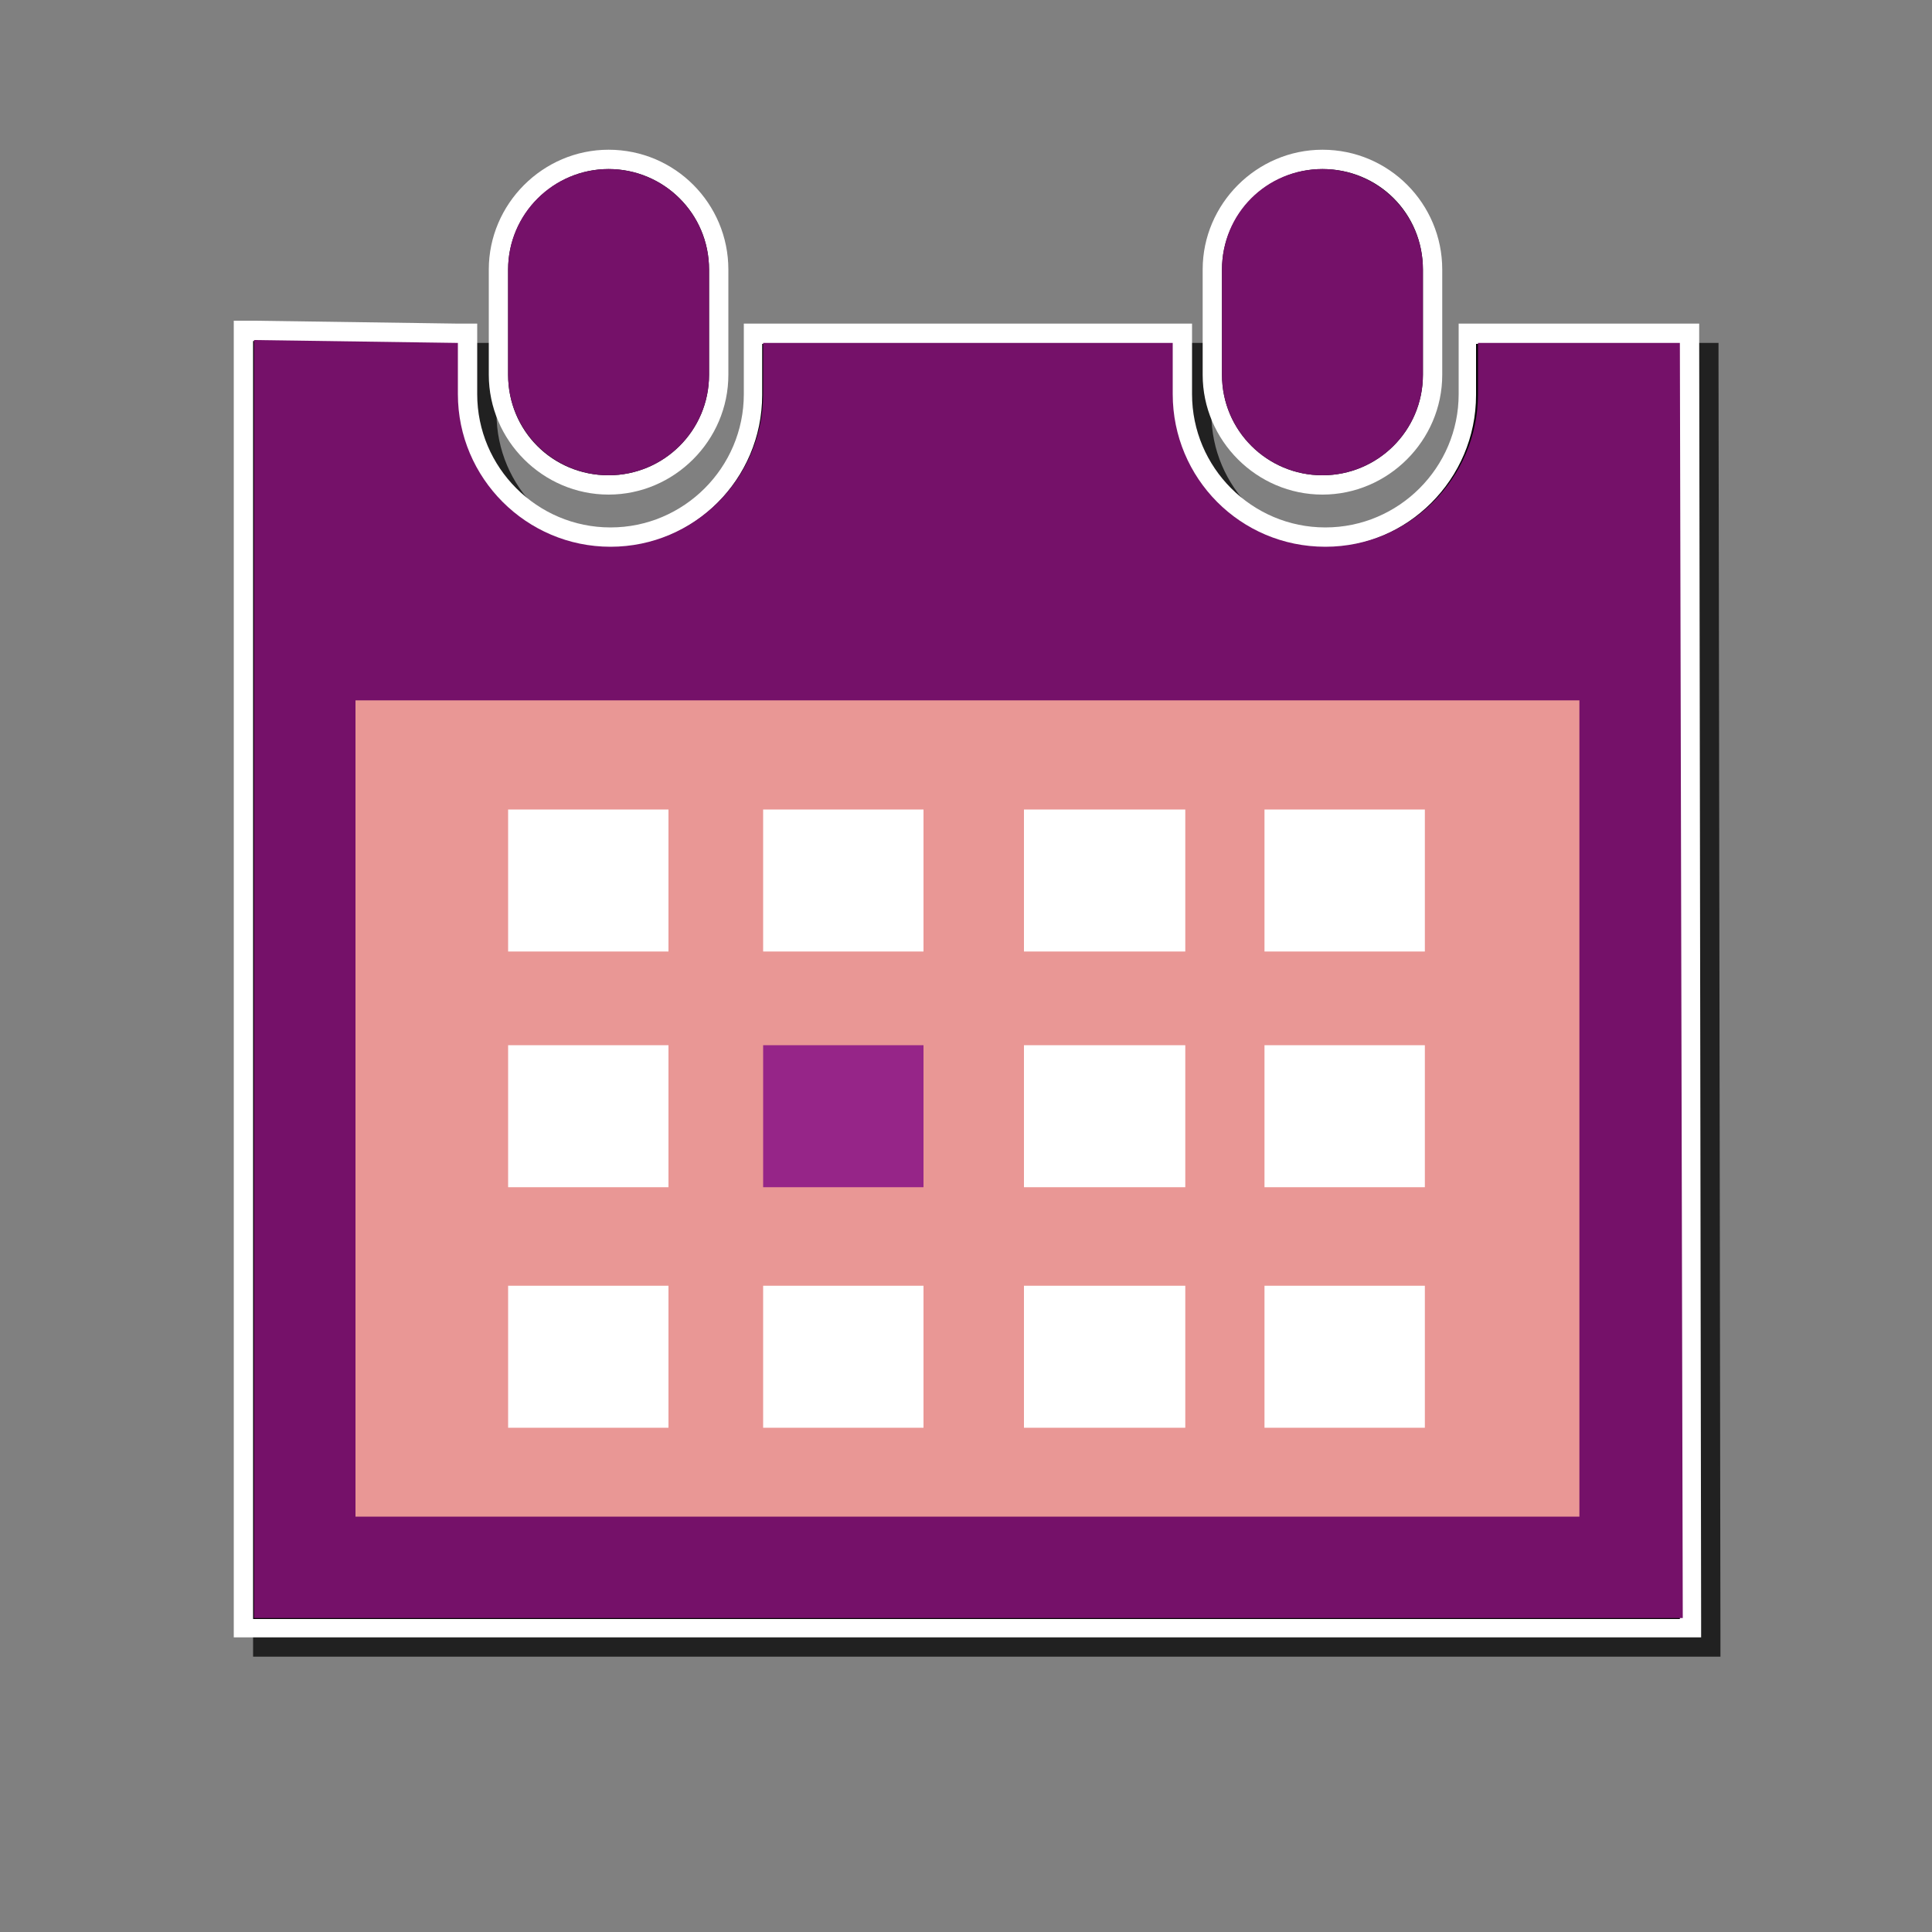 <?xml version="1.0" encoding="utf-8"?>
<!-- Generator: Adobe Illustrator 22.0.1, SVG Export Plug-In . SVG Version: 6.00 Build 0)  -->
<svg version="1.1" id="Layer_1" xmlns="http://www.w3.org/2000/svg" xmlns:xlink="http://www.w3.org/1999/xlink" x="0px" y="0px"
	 viewBox="0 0 200 200" style="enable-background:new 0 0 200 200;" xml:space="preserve">
<rect x="0" y="0" width="200" height="200" fill="#808080" stroke="none"/>
<style type="text/css">
	.st0{opacity:0.75;}
	.st1{fill:#010101;}
	.st2{fill:#060507;}
	.st3{fill:#FFFFFF;}
	.st4{fill:#E99795;}
	.st5{fill:#962588;}
	.st6{fill:#751169;}
</style>
<g>
	<g>
		<g>
			<g class="st0">
				<path class="st1" d="M27.2,170.5V36.3l23.1,0.3v6.3c0,8.2,6.7,14.8,14.8,14.8C73.4,57.7,80,51,80,42.8v-6.3h44.3v6.3
					c0,8.2,6.7,14.8,14.8,14.8c8.2,0,14.8-6.7,14.8-14.8v-6.3h22.9l0.2,134l-11.6,0H27.2z"/>
				<path class="st1" d="M28.2,37.3l21.1,0.3v5.3c0,8.7,7.1,15.8,15.8,15.8c8.7,0,15.8-7.1,15.8-15.8v-5.3h42.3v5.3
					c0,8.7,7.1,15.8,15.8,15.8c8.7,0,15.8-7.1,15.8-15.8v-5.3h20.9l0.2,132l-10.6,0H38.8H28.2V37.3 M26.2,35.2v2v132.3v2h2h10.6
					h126.7l10.6,0l2,0l0-2l-0.2-132l0-2h-2H155h-2v2v5.3c0,7.6-6.2,13.8-13.8,13.8c-7.6,0-13.8-6.2-13.8-13.8v-5.3v-2h-2H81h-2v2
					v5.3c0,7.6-6.2,13.8-13.8,13.8c-7.6,0-13.8-6.2-13.8-13.8v-5.3v-2l-2,0l-21.1-0.3L26.2,35.2L26.2,35.2z"/>
			</g>
			<g>
				<path class="st2" d="M25.2,168.5V34.3l23.1,0.3v6.3c0,8.2,6.7,14.8,14.8,14.8C71.4,55.7,78,49,78,40.8v-6.3h44.3v6.3
					c0,8.2,6.7,14.8,14.8,14.8c8.2,0,14.8-6.7,14.8-14.8v-6.3h22.9l0.2,134l-11.6,0H25.2z"/>
				<path class="st3" d="M26.2,35.3l21.1,0.3v5.3c0,8.7,7.1,15.8,15.8,15.8c8.7,0,15.8-7.1,15.8-15.8v-5.3h42.3v5.3
					c0,8.7,7.1,15.8,15.8,15.8c8.7,0,15.8-7.1,15.8-15.8v-5.3h20.9l0.2,132l-10.6,0H36.8H26.2V35.3 M24.2,33.2v2v132.3v2h2h10.6
					h126.7l10.6,0l2,0l0-2l-0.2-132l0-2h-2H153h-2v2v5.3c0,7.6-6.2,13.8-13.8,13.8c-7.6,0-13.8-6.2-13.8-13.8v-5.3v-2h-2H79h-2v2
					v5.3c0,7.6-6.2,13.8-13.8,13.8c-7.6,0-13.8-6.2-13.8-13.8v-5.3v-2l-2,0l-21.1-0.3L24.2,33.2L24.2,33.2z"/>
			</g>
		</g>
		<g>
			<path class="st2" d="M136.9,50.2c-6.3,0-11.4-5.1-11.4-11.4V27.9c0-6.3,5.1-11.4,11.4-11.4c6.3,0,11.4,5.1,11.4,11.4v10.9
				C148.3,45.1,143.2,50.2,136.9,50.2z"/>
			<path class="st3" d="M136.9,17.5c5.8,0,10.4,4.6,10.4,10.4v10.9c0,5.8-4.7,10.4-10.4,10.4c-5.7,0-10.4-4.6-10.4-10.4V27.9
				C126.5,22.2,131.2,17.5,136.9,17.5 M136.9,15.5c-6.8,0-12.4,5.6-12.4,12.4v10.9c0,6.8,5.6,12.4,12.4,12.4
				c6.8,0,12.4-5.6,12.4-12.4V27.9C149.3,21.1,143.8,15.5,136.9,15.5L136.9,15.5z"/>
		</g>
		<g>
			<path class="st2" d="M63,50.2c-6.3,0-11.4-5.1-11.4-11.4V27.9c0-6.3,5.1-11.4,11.4-11.4c6.3,0,11.4,5.1,11.4,11.4v10.9
				C74.4,45.1,69.3,50.2,63,50.2z"/>
			<path class="st3" d="M63,17.5c5.7,0,10.4,4.6,10.4,10.4v10.9c0,5.8-4.7,10.4-10.4,10.4c-5.8,0-10.4-4.6-10.4-10.4V27.9
				C52.6,22.2,57.3,17.5,63,17.5 M63,15.5c-6.8,0-12.4,5.6-12.4,12.4v10.9c0,6.8,5.6,12.4,12.4,12.4c6.8,0,12.4-5.6,12.4-12.4V27.9
				C75.4,21.1,69.9,15.5,63,15.5L63,15.5z"/>
		</g>
	</g>
	<rect x="31.7" y="58.5" class="st4" width="137.6" height="106.7"/>
	<g>
		<rect x="79" y="83.8" class="st3" width="16.6" height="14.7"/>
		<g>
			<rect x="106" y="83.8" class="st3" width="16.7" height="14.7"/>
		</g>
		<g>
			<rect x="130.9" y="83.8" class="st3" width="16.6" height="14.7"/>
		</g>
		<rect x="79" y="108.2" class="st5" width="16.6" height="14.7"/>
		<rect x="106" y="108.2" class="st3" width="16.7" height="14.7"/>
		<rect x="130.9" y="108.2" class="st3" width="16.6" height="14.7"/>
		<rect x="79" y="133.1" class="st3" width="16.6" height="14.7"/>
		<rect x="52.6" y="108.2" class="st3" width="16.6" height="14.7"/>
		<rect x="52.6" y="83.8" class="st3" width="16.6" height="14.7"/>
		<rect x="52.6" y="133.1" class="st3" width="16.6" height="14.7"/>
		<rect x="106" y="133.1" class="st3" width="16.7" height="14.7"/>
		<rect x="130.9" y="133.1" class="st3" width="16.6" height="14.7"/>
	</g>
	<g>
		<path class="st6" d="M136.9,49.2c5.7,0,10.4-4.6,10.4-10.4V27.9c0-5.8-4.7-10.4-10.4-10.4c-5.8,0-10.4,4.6-10.4,10.4v10.9
			C126.5,44.6,131.2,49.2,136.9,49.2z"/>
		<path class="st6" d="M173.9,35.5H153v5.3c0,8.7-7.1,15.8-15.8,15.8c-8.8,0-15.8-7.1-15.8-15.8v-5.3H79v5.3
			c0,8.7-7.1,15.8-15.8,15.8s-15.8-7.1-15.8-15.8v-5.3l-21.1-0.3v132.3h10.6h126.7l10.6,0L173.9,35.5z M163.5,157H36.8V72.5h126.7
			L163.5,157L163.5,157z"/>
		<path class="st6" d="M63,49.2c5.7,0,10.4-4.6,10.4-10.4V27.9c0-5.8-4.7-10.4-10.4-10.4c-5.7,0-10.4,4.6-10.4,10.4v10.9
			C52.6,44.6,57.3,49.2,63,49.2z"/>
	</g>
</g>
</svg>
